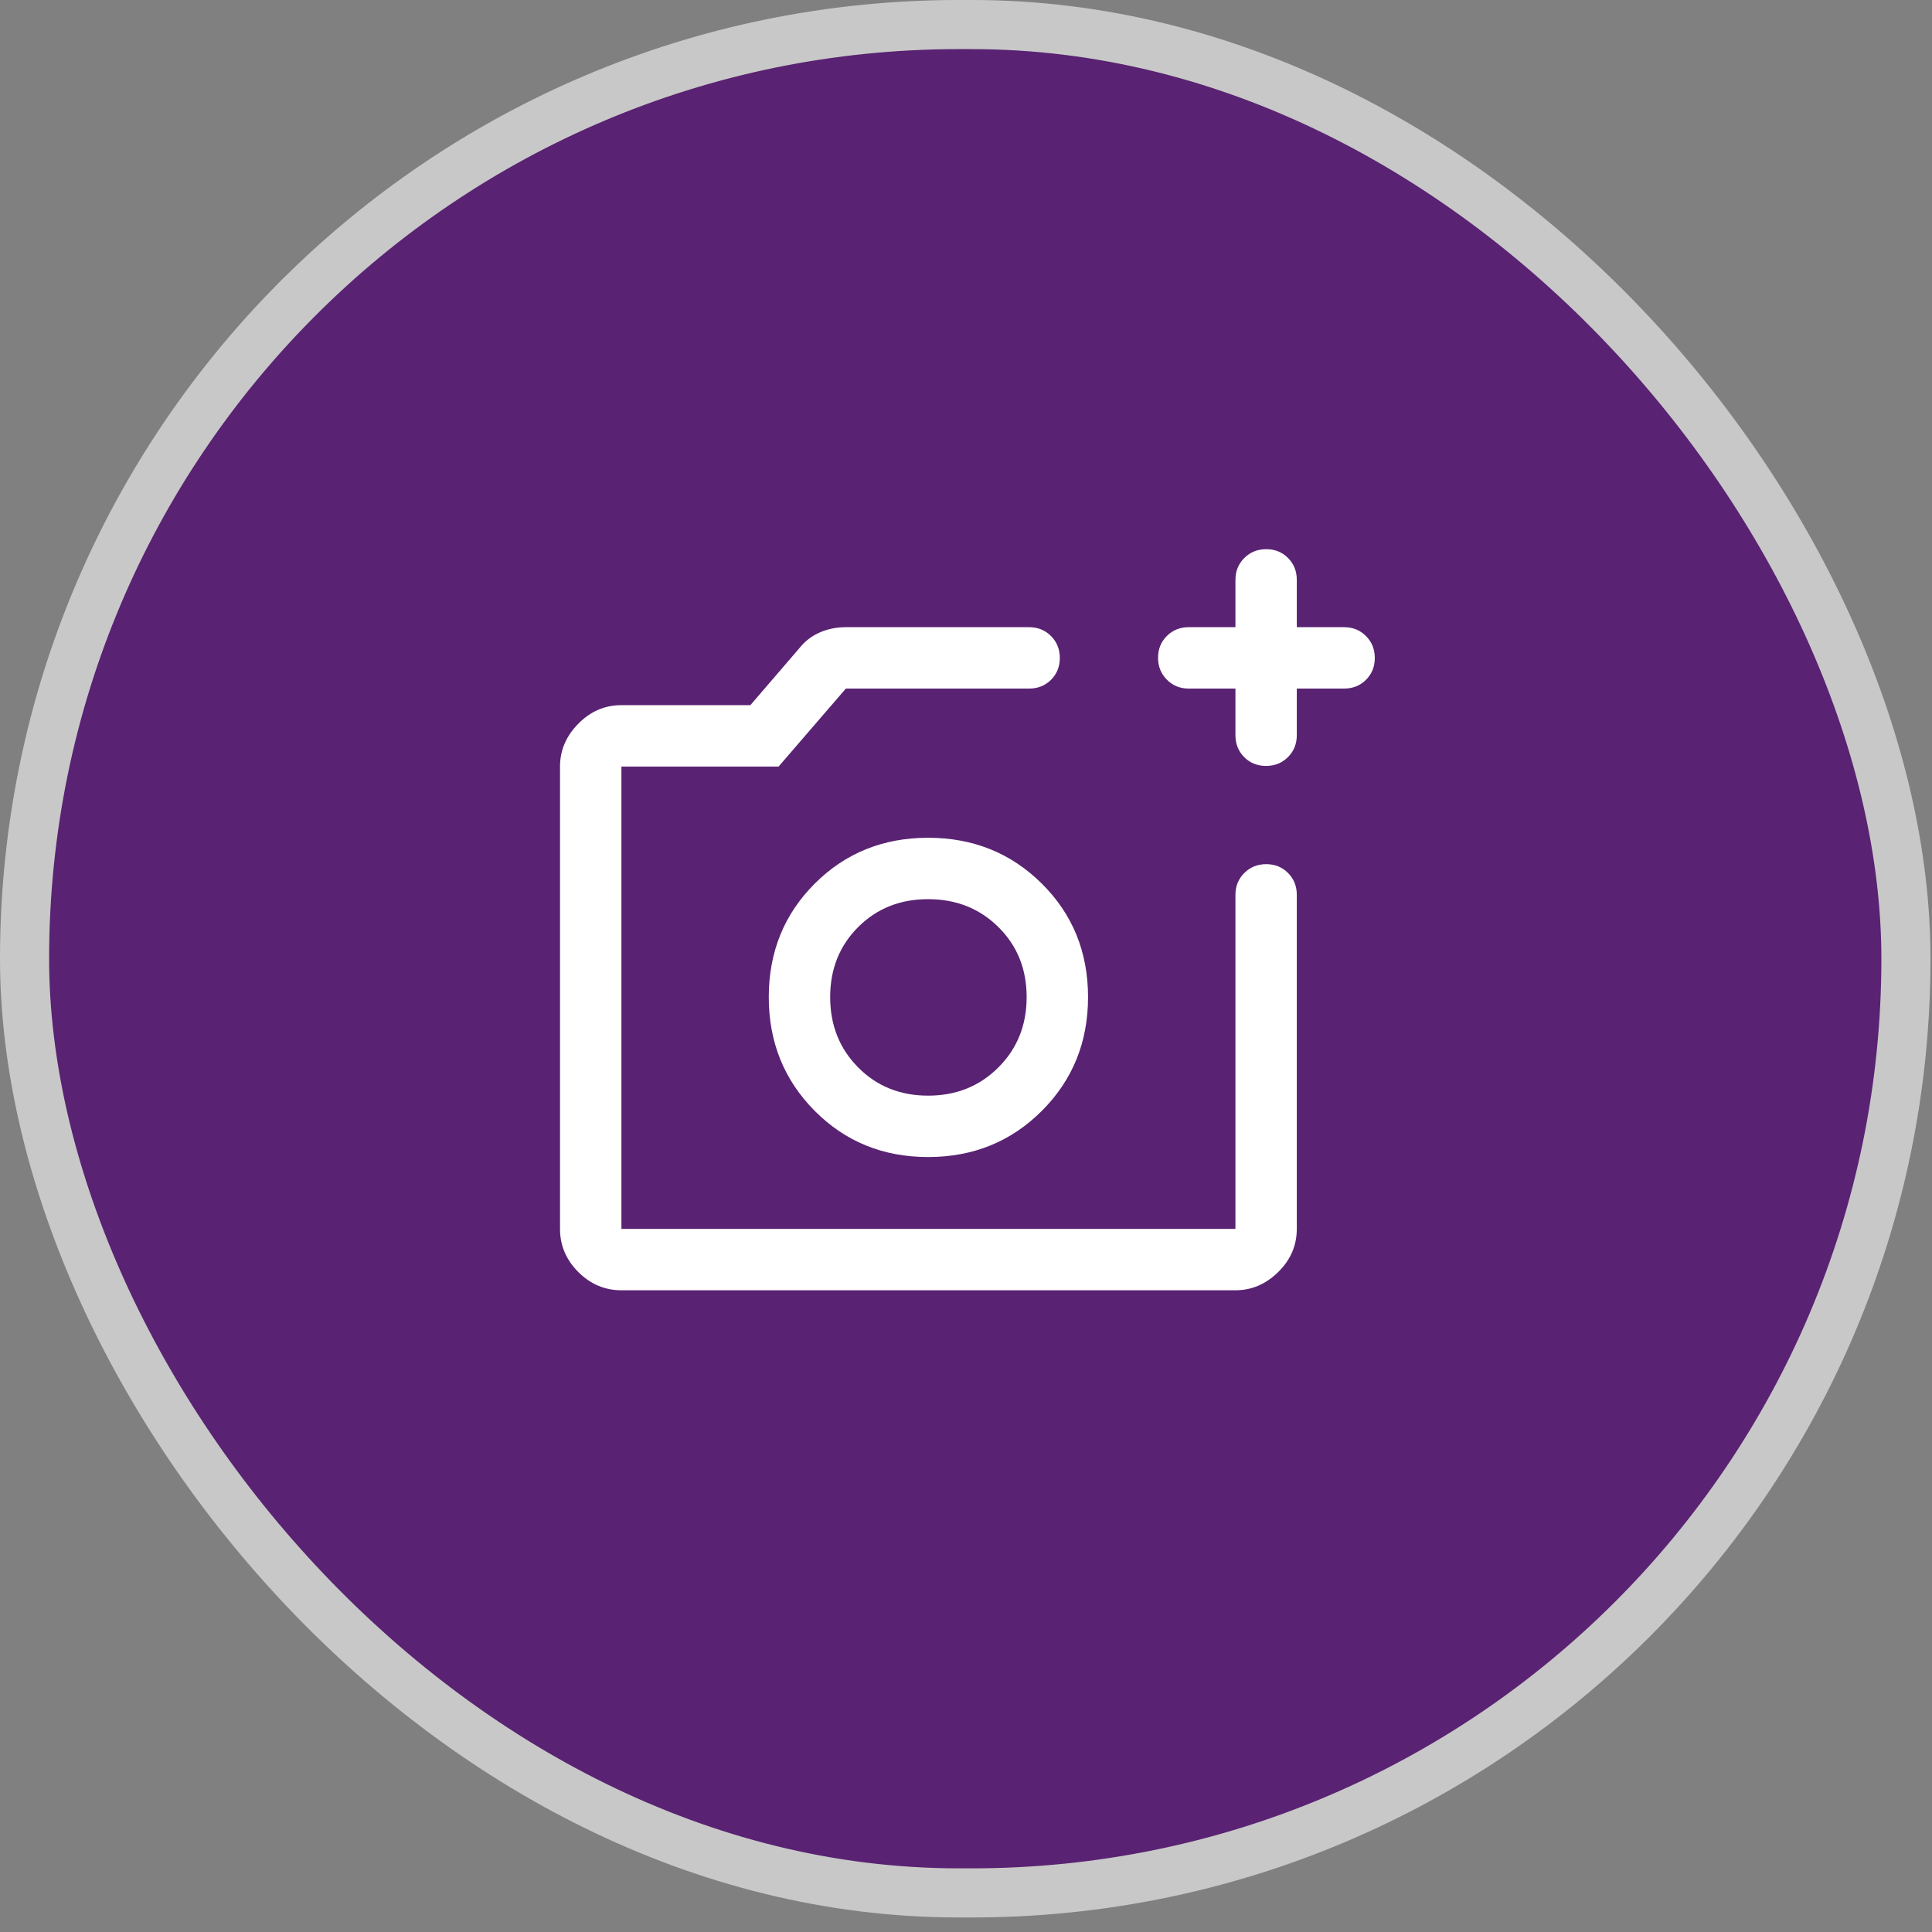 <svg width="59" height="59" viewBox="0 0 59 59" fill="none" xmlns="http://www.w3.org/2000/svg">
<rect x="0" y="0" width="59" height="59" fill="#808080" stroke="none"/>
<rect x="0.75" y="0.75" width="57.454" height="57.056" rx="28.528" fill="#592272"/>
<rect x="0.75" y="0.75" width="57.454" height="57.056" rx="28.528" stroke="#C8C8C8" stroke-width="1.5"/>
<mask id="mask0_4575_3968" style="mask-type:alpha" maskUnits="userSpaceOnUse" x="15" y="15" width="28" height="28">
<rect x="15.977" y="15.777" width="27" height="27" fill="#D9D9D9"/>
</mask>
<g mask="url(#mask0_4575_3968)">
<path d="M18.977 39.403C18.471 39.403 18.032 39.217 17.66 38.845C17.288 38.473 17.102 38.034 17.102 37.528V23.409C17.102 22.915 17.288 22.479 17.66 22.101C18.032 21.723 18.471 21.534 18.977 21.534H22.915L24.415 19.79C24.584 19.578 24.792 19.418 25.038 19.312C25.285 19.206 25.549 19.153 25.831 19.153H31.428C31.693 19.153 31.916 19.243 32.096 19.423C32.275 19.604 32.365 19.827 32.365 20.093C32.365 20.36 32.275 20.582 32.096 20.761C31.916 20.939 31.693 21.028 31.428 21.028H25.831L23.777 23.409H18.977V37.528H37.728V27.328C37.728 27.062 37.818 26.839 37.998 26.66C38.178 26.48 38.402 26.39 38.668 26.39C38.935 26.39 39.157 26.48 39.335 26.66C39.514 26.839 39.602 27.062 39.602 27.328V37.528C39.602 38.034 39.413 38.473 39.035 38.845C38.657 39.217 38.221 39.403 37.728 39.403H18.977ZM37.728 21.028H36.303C36.037 21.028 35.814 20.938 35.635 20.757C35.455 20.577 35.365 20.354 35.365 20.087C35.365 19.82 35.455 19.598 35.635 19.42C35.814 19.242 36.037 19.153 36.303 19.153H37.728V17.709C37.728 17.443 37.818 17.221 37.998 17.041C38.178 16.861 38.402 16.771 38.668 16.771C38.935 16.771 39.157 16.861 39.335 17.041C39.514 17.221 39.602 17.443 39.602 17.709V19.153H41.046C41.312 19.153 41.535 19.243 41.714 19.423C41.894 19.604 41.984 19.827 41.984 20.093C41.984 20.36 41.894 20.582 41.714 20.761C41.535 20.939 41.312 21.028 41.046 21.028H39.602V22.453C39.602 22.718 39.512 22.941 39.332 23.121C39.152 23.3 38.928 23.39 38.662 23.39C38.395 23.39 38.173 23.3 37.995 23.121C37.817 22.941 37.728 22.718 37.728 22.453V21.028ZM28.343 35.334C29.718 35.334 30.876 34.864 31.817 33.923C32.757 32.982 33.227 31.825 33.227 30.45C33.227 29.075 32.757 27.92 31.817 26.986C30.876 26.051 29.718 25.584 28.343 25.584C26.968 25.584 25.814 26.051 24.879 26.986C23.945 27.92 23.477 29.075 23.477 30.45C23.477 31.825 23.945 32.982 24.879 33.923C25.814 34.864 26.968 35.334 28.343 35.334ZM28.343 33.459C27.487 33.459 26.774 33.172 26.206 32.596C25.637 32.022 25.352 31.306 25.352 30.45C25.352 29.593 25.637 28.881 26.206 28.312C26.774 27.743 27.487 27.459 28.343 27.459C29.199 27.459 29.915 27.743 30.49 28.312C31.065 28.881 31.352 29.593 31.352 30.45C31.352 31.306 31.065 32.022 30.49 32.596C29.915 33.172 29.199 33.459 28.343 33.459Z" fill="white"/>
</g>
</svg>

